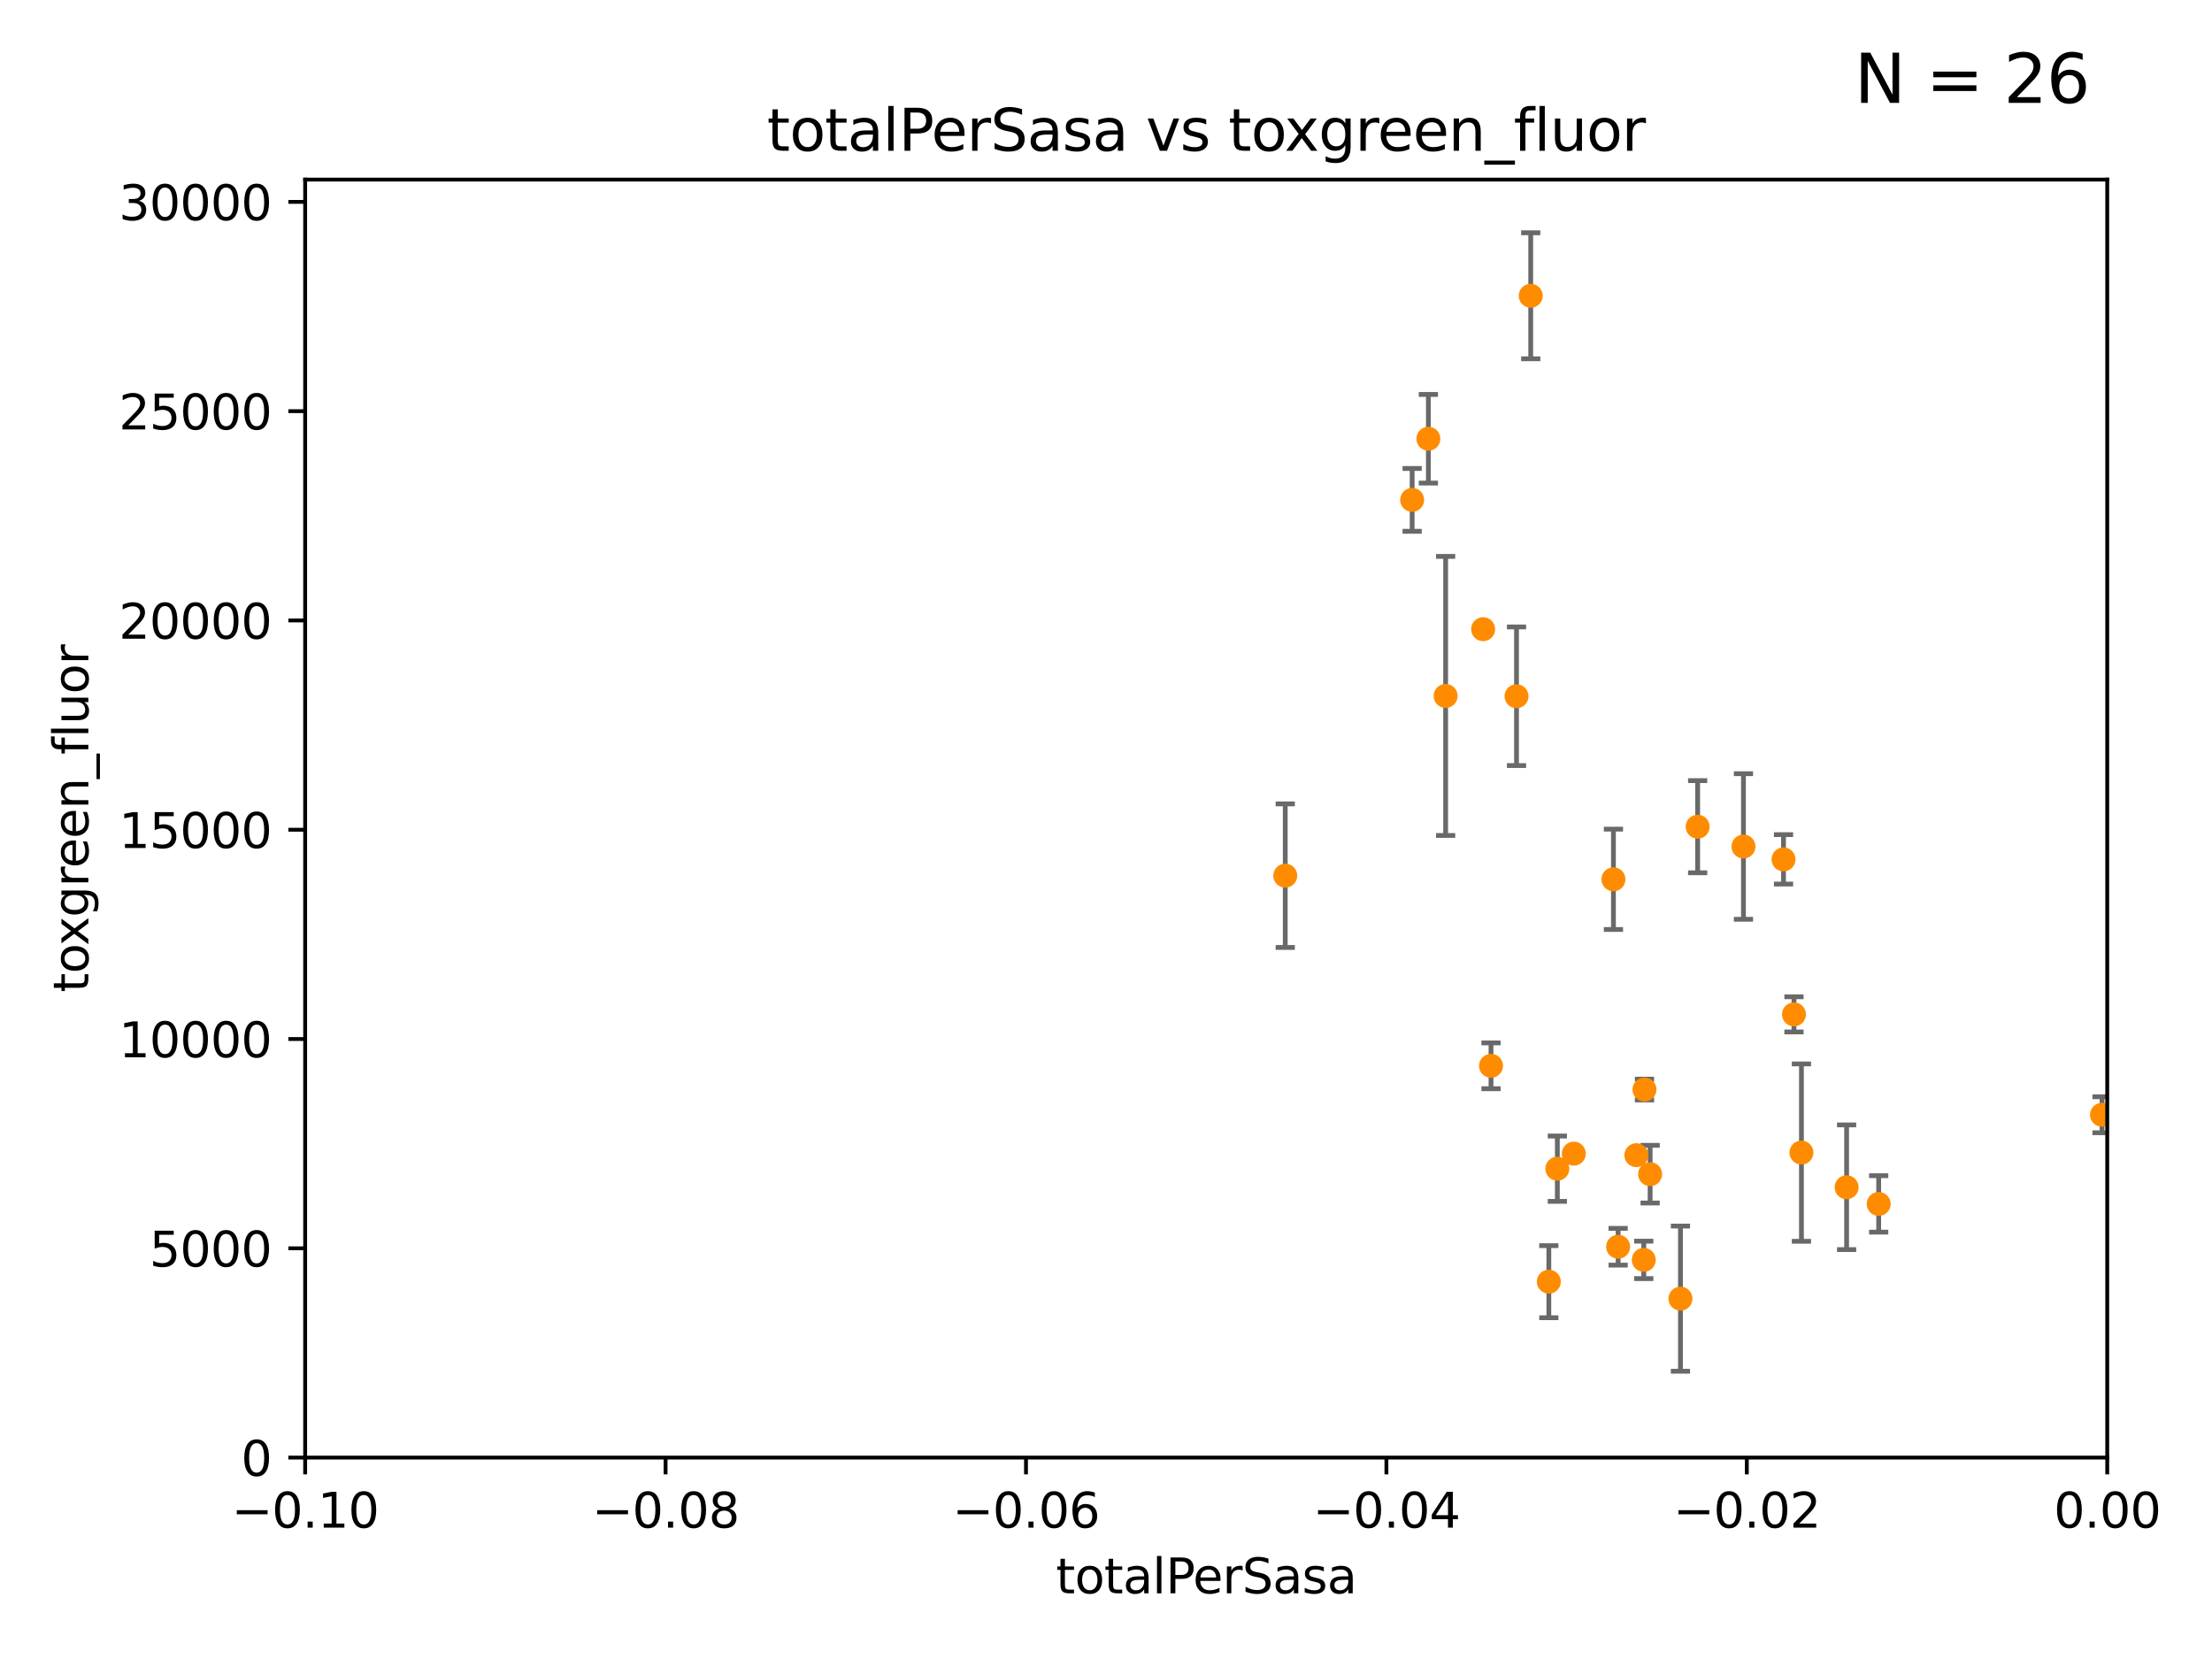 <?xml version="1.0" encoding="utf-8" standalone="no"?>
<!DOCTYPE svg PUBLIC "-//W3C//DTD SVG 1.1//EN"
  "http://www.w3.org/Graphics/SVG/1.1/DTD/svg11.dtd">
<svg xmlns:xlink="http://www.w3.org/1999/xlink" width="460.8pt" height="345.6pt" viewBox="0 0 460.8 345.6" xmlns="http://www.w3.org/2000/svg" version="1.1">
 <defs>
  <style type="text/css">*{stroke-linejoin: round; stroke-linecap: butt}</style>
 </defs>
 <g id="figure_1">
  <g id="patch_1">
   <path d="M 0 345.6 
L 460.8 345.6 
L 460.8 0 
L 0 0 
z
" style="fill: #ffffff"/>
  </g>
  <g id="axes_1">
   <g id="patch_2">
    <path d="M 63.571 303.64 
L 438.975 303.64 
L 438.975 37.411 
L 63.571 37.411 
z
" style="fill: #ffffff"/>
   </g>
   <g id="PathCollection_1">
    <defs>
     <path id="m576cfb20b1" d="M 0 1.118 
C 0.297 1.118 0.581 1 0.791 0.791 
C 1 0.581 1.118 0.297 1.118 0 
C 1.118 -0.297 1 -0.581 0.791 -0.791 
C 0.581 -1 0.297 -1.118 0 -1.118 
C -0.297 -1.118 -0.581 -1 -0.791 -0.791 
C -1 -0.581 -1.118 -0.297 -1.118 0 
C -1.118 0.297 -1 0.581 -0.791 0.791 
C -0.581 1 -0.297 1.118 0 1.118 
z
" style="stroke: #ff8c00"/>
    </defs>
    <g clip-path="url(#pd4c195b185)">
     <use xlink:href="#m576cfb20b1" x="267.742" y="182.415" style="fill: #ff8c00; stroke: #ff8c00"/>
     <use xlink:href="#m576cfb20b1" x="301.152" y="144.977" style="fill: #ff8c00; stroke: #ff8c00"/>
     <use xlink:href="#m576cfb20b1" x="297.555" y="91.401" style="fill: #ff8c00; stroke: #ff8c00"/>
     <use xlink:href="#m576cfb20b1" x="308.962" y="131.072" style="fill: #ff8c00; stroke: #ff8c00"/>
     <use xlink:href="#m576cfb20b1" x="294.177" y="104.133" style="fill: #ff8c00; stroke: #ff8c00"/>
     <use xlink:href="#m576cfb20b1" x="337.086" y="259.716" style="fill: #ff8c00; stroke: #ff8c00"/>
     <use xlink:href="#m576cfb20b1" x="318.879" y="61.614" style="fill: #ff8c00; stroke: #ff8c00"/>
     <use xlink:href="#m576cfb20b1" x="322.649" y="266.999" style="fill: #ff8c00; stroke: #ff8c00"/>
     <use xlink:href="#m576cfb20b1" x="343.752" y="244.6" style="fill: #ff8c00; stroke: #ff8c00"/>
     <use xlink:href="#m576cfb20b1" x="327.854" y="240.325" style="fill: #ff8c00; stroke: #ff8c00"/>
     <use xlink:href="#m576cfb20b1" x="315.918" y="145.041" style="fill: #ff8c00; stroke: #ff8c00"/>
     <use xlink:href="#m576cfb20b1" x="353.654" y="172.218" style="fill: #ff8c00; stroke: #ff8c00"/>
     <use xlink:href="#m576cfb20b1" x="342.427" y="262.456" style="fill: #ff8c00; stroke: #ff8c00"/>
     <use xlink:href="#m576cfb20b1" x="350.069" y="270.532" style="fill: #ff8c00; stroke: #ff8c00"/>
     <use xlink:href="#m576cfb20b1" x="310.604" y="222.03" style="fill: #ff8c00; stroke: #ff8c00"/>
     <use xlink:href="#m576cfb20b1" x="340.881" y="240.644" style="fill: #ff8c00; stroke: #ff8c00"/>
     <use xlink:href="#m576cfb20b1" x="324.424" y="243.461" style="fill: #ff8c00; stroke: #ff8c00"/>
     <use xlink:href="#m576cfb20b1" x="342.577" y="226.973" style="fill: #ff8c00; stroke: #ff8c00"/>
     <use xlink:href="#m576cfb20b1" x="363.195" y="176.343" style="fill: #ff8c00; stroke: #ff8c00"/>
     <use xlink:href="#m576cfb20b1" x="336.109" y="183.177" style="fill: #ff8c00; stroke: #ff8c00"/>
     <use xlink:href="#m576cfb20b1" x="373.718" y="211.31" style="fill: #ff8c00; stroke: #ff8c00"/>
     <use xlink:href="#m576cfb20b1" x="375.272" y="240.105" style="fill: #ff8c00; stroke: #ff8c00"/>
     <use xlink:href="#m576cfb20b1" x="371.539" y="179.021" style="fill: #ff8c00; stroke: #ff8c00"/>
     <use xlink:href="#m576cfb20b1" x="384.682" y="247.328" style="fill: #ff8c00; stroke: #ff8c00"/>
     <use xlink:href="#m576cfb20b1" x="391.363" y="250.798" style="fill: #ff8c00; stroke: #ff8c00"/>
     <use xlink:href="#m576cfb20b1" x="437.887" y="232.223" style="fill: #ff8c00; stroke: #ff8c00"/>
    </g>
   </g>
   <g id="matplotlib.axis_1">
    <g id="xtick_1">
     <g id="line2d_1">
      <defs>
       <path id="m481fce0ba9" d="M 0 0 
L 0 3.5 
" style="stroke: #000000; stroke-width: 0.8"/>
      </defs>
      <g>
       <use xlink:href="#m481fce0ba9" x="63.571" y="303.64" style="stroke: #000000; stroke-width: 0.8"/>
      </g>
     </g>
     <g id="text_1">
      <!-- −0.10 -->
      <g transform="translate(48.249 318.238)scale(0.1 -0.1)">
       <defs>
        <path id="DejaVuSans-2212" d="M 678 2272 
L 4684 2272 
L 4684 1741 
L 678 1741 
L 678 2272 
z
" transform="scale(0.016)"/>
        <path id="DejaVuSans-30" d="M 2034 4250 
Q 1547 4250 1301 3770 
Q 1056 3291 1056 2328 
Q 1056 1369 1301 889 
Q 1547 409 2034 409 
Q 2525 409 2770 889 
Q 3016 1369 3016 2328 
Q 3016 3291 2770 3770 
Q 2525 4250 2034 4250 
z
M 2034 4750 
Q 2819 4750 3233 4129 
Q 3647 3509 3647 2328 
Q 3647 1150 3233 529 
Q 2819 -91 2034 -91 
Q 1250 -91 836 529 
Q 422 1150 422 2328 
Q 422 3509 836 4129 
Q 1250 4750 2034 4750 
z
" transform="scale(0.016)"/>
        <path id="DejaVuSans-2e" d="M 684 794 
L 1344 794 
L 1344 0 
L 684 0 
L 684 794 
z
" transform="scale(0.016)"/>
        <path id="DejaVuSans-31" d="M 794 531 
L 1825 531 
L 1825 4091 
L 703 3866 
L 703 4441 
L 1819 4666 
L 2450 4666 
L 2450 531 
L 3481 531 
L 3481 0 
L 794 0 
L 794 531 
z
" transform="scale(0.016)"/>
       </defs>
       <use xlink:href="#DejaVuSans-2212"/>
       <use xlink:href="#DejaVuSans-30" x="83.789"/>
       <use xlink:href="#DejaVuSans-2e" x="147.412"/>
       <use xlink:href="#DejaVuSans-31" x="179.199"/>
       <use xlink:href="#DejaVuSans-30" x="242.822"/>
      </g>
     </g>
    </g>
    <g id="xtick_2">
     <g id="line2d_2">
      <g>
       <use xlink:href="#m481fce0ba9" x="138.652" y="303.64" style="stroke: #000000; stroke-width: 0.8"/>
      </g>
     </g>
     <g id="text_2">
      <!-- −0.08 -->
      <g transform="translate(123.329 318.238)scale(0.1 -0.1)">
       <defs>
        <path id="DejaVuSans-38" d="M 2034 2216 
Q 1584 2216 1326 1975 
Q 1069 1734 1069 1313 
Q 1069 891 1326 650 
Q 1584 409 2034 409 
Q 2484 409 2743 651 
Q 3003 894 3003 1313 
Q 3003 1734 2745 1975 
Q 2488 2216 2034 2216 
z
M 1403 2484 
Q 997 2584 770 2862 
Q 544 3141 544 3541 
Q 544 4100 942 4425 
Q 1341 4750 2034 4750 
Q 2731 4750 3128 4425 
Q 3525 4100 3525 3541 
Q 3525 3141 3298 2862 
Q 3072 2584 2669 2484 
Q 3125 2378 3379 2068 
Q 3634 1759 3634 1313 
Q 3634 634 3220 271 
Q 2806 -91 2034 -91 
Q 1263 -91 848 271 
Q 434 634 434 1313 
Q 434 1759 690 2068 
Q 947 2378 1403 2484 
z
M 1172 3481 
Q 1172 3119 1398 2916 
Q 1625 2713 2034 2713 
Q 2441 2713 2670 2916 
Q 2900 3119 2900 3481 
Q 2900 3844 2670 4047 
Q 2441 4250 2034 4250 
Q 1625 4250 1398 4047 
Q 1172 3844 1172 3481 
z
" transform="scale(0.016)"/>
       </defs>
       <use xlink:href="#DejaVuSans-2212"/>
       <use xlink:href="#DejaVuSans-30" x="83.789"/>
       <use xlink:href="#DejaVuSans-2e" x="147.412"/>
       <use xlink:href="#DejaVuSans-30" x="179.199"/>
       <use xlink:href="#DejaVuSans-38" x="242.822"/>
      </g>
     </g>
    </g>
    <g id="xtick_3">
     <g id="line2d_3">
      <g>
       <use xlink:href="#m481fce0ba9" x="213.733" y="303.64" style="stroke: #000000; stroke-width: 0.8"/>
      </g>
     </g>
     <g id="text_3">
      <!-- −0.06 -->
      <g transform="translate(198.41 318.238)scale(0.1 -0.1)">
       <defs>
        <path id="DejaVuSans-36" d="M 2113 2584 
Q 1688 2584 1439 2293 
Q 1191 2003 1191 1497 
Q 1191 994 1439 701 
Q 1688 409 2113 409 
Q 2538 409 2786 701 
Q 3034 994 3034 1497 
Q 3034 2003 2786 2293 
Q 2538 2584 2113 2584 
z
M 3366 4563 
L 3366 3988 
Q 3128 4100 2886 4159 
Q 2644 4219 2406 4219 
Q 1781 4219 1451 3797 
Q 1122 3375 1075 2522 
Q 1259 2794 1537 2939 
Q 1816 3084 2150 3084 
Q 2853 3084 3261 2657 
Q 3669 2231 3669 1497 
Q 3669 778 3244 343 
Q 2819 -91 2113 -91 
Q 1303 -91 875 529 
Q 447 1150 447 2328 
Q 447 3434 972 4092 
Q 1497 4750 2381 4750 
Q 2619 4750 2861 4703 
Q 3103 4656 3366 4563 
z
" transform="scale(0.016)"/>
       </defs>
       <use xlink:href="#DejaVuSans-2212"/>
       <use xlink:href="#DejaVuSans-30" x="83.789"/>
       <use xlink:href="#DejaVuSans-2e" x="147.412"/>
       <use xlink:href="#DejaVuSans-30" x="179.199"/>
       <use xlink:href="#DejaVuSans-36" x="242.822"/>
      </g>
     </g>
    </g>
    <g id="xtick_4">
     <g id="line2d_4">
      <g>
       <use xlink:href="#m481fce0ba9" x="288.813" y="303.64" style="stroke: #000000; stroke-width: 0.8"/>
      </g>
     </g>
     <g id="text_4">
      <!-- −0.04 -->
      <g transform="translate(273.491 318.238)scale(0.1 -0.1)">
       <defs>
        <path id="DejaVuSans-34" d="M 2419 4116 
L 825 1625 
L 2419 1625 
L 2419 4116 
z
M 2253 4666 
L 3047 4666 
L 3047 1625 
L 3713 1625 
L 3713 1100 
L 3047 1100 
L 3047 0 
L 2419 0 
L 2419 1100 
L 313 1100 
L 313 1709 
L 2253 4666 
z
" transform="scale(0.016)"/>
       </defs>
       <use xlink:href="#DejaVuSans-2212"/>
       <use xlink:href="#DejaVuSans-30" x="83.789"/>
       <use xlink:href="#DejaVuSans-2e" x="147.412"/>
       <use xlink:href="#DejaVuSans-30" x="179.199"/>
       <use xlink:href="#DejaVuSans-34" x="242.822"/>
      </g>
     </g>
    </g>
    <g id="xtick_5">
     <g id="line2d_5">
      <g>
       <use xlink:href="#m481fce0ba9" x="363.894" y="303.64" style="stroke: #000000; stroke-width: 0.8"/>
      </g>
     </g>
     <g id="text_5">
      <!-- −0.02 -->
      <g transform="translate(348.572 318.238)scale(0.1 -0.1)">
       <defs>
        <path id="DejaVuSans-32" d="M 1228 531 
L 3431 531 
L 3431 0 
L 469 0 
L 469 531 
Q 828 903 1448 1529 
Q 2069 2156 2228 2338 
Q 2531 2678 2651 2914 
Q 2772 3150 2772 3378 
Q 2772 3750 2511 3984 
Q 2250 4219 1831 4219 
Q 1534 4219 1204 4116 
Q 875 4013 500 3803 
L 500 4441 
Q 881 4594 1212 4672 
Q 1544 4750 1819 4750 
Q 2544 4750 2975 4387 
Q 3406 4025 3406 3419 
Q 3406 3131 3298 2873 
Q 3191 2616 2906 2266 
Q 2828 2175 2409 1742 
Q 1991 1309 1228 531 
z
" transform="scale(0.016)"/>
       </defs>
       <use xlink:href="#DejaVuSans-2212"/>
       <use xlink:href="#DejaVuSans-30" x="83.789"/>
       <use xlink:href="#DejaVuSans-2e" x="147.412"/>
       <use xlink:href="#DejaVuSans-30" x="179.199"/>
       <use xlink:href="#DejaVuSans-32" x="242.822"/>
      </g>
     </g>
    </g>
    <g id="xtick_6">
     <g id="line2d_6">
      <g>
       <use xlink:href="#m481fce0ba9" x="438.975" y="303.64" style="stroke: #000000; stroke-width: 0.8"/>
      </g>
     </g>
     <g id="text_6">
      <!-- 0.00 -->
      <g transform="translate(427.842 318.238)scale(0.1 -0.1)">
       <use xlink:href="#DejaVuSans-30"/>
       <use xlink:href="#DejaVuSans-2e" x="63.623"/>
       <use xlink:href="#DejaVuSans-30" x="95.41"/>
       <use xlink:href="#DejaVuSans-30" x="159.033"/>
      </g>
     </g>
    </g>
    <g id="text_7">
     <!-- totalPerSasa -->
     <g transform="translate(219.968 331.917)scale(0.1 -0.1)">
      <defs>
       <path id="DejaVuSans-74" d="M 1172 4494 
L 1172 3500 
L 2356 3500 
L 2356 3053 
L 1172 3053 
L 1172 1153 
Q 1172 725 1289 603 
Q 1406 481 1766 481 
L 2356 481 
L 2356 0 
L 1766 0 
Q 1100 0 847 248 
Q 594 497 594 1153 
L 594 3053 
L 172 3053 
L 172 3500 
L 594 3500 
L 594 4494 
L 1172 4494 
z
" transform="scale(0.016)"/>
       <path id="DejaVuSans-6f" d="M 1959 3097 
Q 1497 3097 1228 2736 
Q 959 2375 959 1747 
Q 959 1119 1226 758 
Q 1494 397 1959 397 
Q 2419 397 2687 759 
Q 2956 1122 2956 1747 
Q 2956 2369 2687 2733 
Q 2419 3097 1959 3097 
z
M 1959 3584 
Q 2709 3584 3137 3096 
Q 3566 2609 3566 1747 
Q 3566 888 3137 398 
Q 2709 -91 1959 -91 
Q 1206 -91 779 398 
Q 353 888 353 1747 
Q 353 2609 779 3096 
Q 1206 3584 1959 3584 
z
" transform="scale(0.016)"/>
       <path id="DejaVuSans-61" d="M 2194 1759 
Q 1497 1759 1228 1600 
Q 959 1441 959 1056 
Q 959 750 1161 570 
Q 1363 391 1709 391 
Q 2188 391 2477 730 
Q 2766 1069 2766 1631 
L 2766 1759 
L 2194 1759 
z
M 3341 1997 
L 3341 0 
L 2766 0 
L 2766 531 
Q 2569 213 2275 61 
Q 1981 -91 1556 -91 
Q 1019 -91 701 211 
Q 384 513 384 1019 
Q 384 1609 779 1909 
Q 1175 2209 1959 2209 
L 2766 2209 
L 2766 2266 
Q 2766 2663 2505 2880 
Q 2244 3097 1772 3097 
Q 1472 3097 1187 3025 
Q 903 2953 641 2809 
L 641 3341 
Q 956 3463 1253 3523 
Q 1550 3584 1831 3584 
Q 2591 3584 2966 3190 
Q 3341 2797 3341 1997 
z
" transform="scale(0.016)"/>
       <path id="DejaVuSans-6c" d="M 603 4863 
L 1178 4863 
L 1178 0 
L 603 0 
L 603 4863 
z
" transform="scale(0.016)"/>
       <path id="DejaVuSans-50" d="M 1259 4147 
L 1259 2394 
L 2053 2394 
Q 2494 2394 2734 2622 
Q 2975 2850 2975 3272 
Q 2975 3691 2734 3919 
Q 2494 4147 2053 4147 
L 1259 4147 
z
M 628 4666 
L 2053 4666 
Q 2838 4666 3239 4311 
Q 3641 3956 3641 3272 
Q 3641 2581 3239 2228 
Q 2838 1875 2053 1875 
L 1259 1875 
L 1259 0 
L 628 0 
L 628 4666 
z
" transform="scale(0.016)"/>
       <path id="DejaVuSans-65" d="M 3597 1894 
L 3597 1613 
L 953 1613 
Q 991 1019 1311 708 
Q 1631 397 2203 397 
Q 2534 397 2845 478 
Q 3156 559 3463 722 
L 3463 178 
Q 3153 47 2828 -22 
Q 2503 -91 2169 -91 
Q 1331 -91 842 396 
Q 353 884 353 1716 
Q 353 2575 817 3079 
Q 1281 3584 2069 3584 
Q 2775 3584 3186 3129 
Q 3597 2675 3597 1894 
z
M 3022 2063 
Q 3016 2534 2758 2815 
Q 2500 3097 2075 3097 
Q 1594 3097 1305 2825 
Q 1016 2553 972 2059 
L 3022 2063 
z
" transform="scale(0.016)"/>
       <path id="DejaVuSans-72" d="M 2631 2963 
Q 2534 3019 2420 3045 
Q 2306 3072 2169 3072 
Q 1681 3072 1420 2755 
Q 1159 2438 1159 1844 
L 1159 0 
L 581 0 
L 581 3500 
L 1159 3500 
L 1159 2956 
Q 1341 3275 1631 3429 
Q 1922 3584 2338 3584 
Q 2397 3584 2469 3576 
Q 2541 3569 2628 3553 
L 2631 2963 
z
" transform="scale(0.016)"/>
       <path id="DejaVuSans-53" d="M 3425 4513 
L 3425 3897 
Q 3066 4069 2747 4153 
Q 2428 4238 2131 4238 
Q 1616 4238 1336 4038 
Q 1056 3838 1056 3469 
Q 1056 3159 1242 3001 
Q 1428 2844 1947 2747 
L 2328 2669 
Q 3034 2534 3370 2195 
Q 3706 1856 3706 1288 
Q 3706 609 3251 259 
Q 2797 -91 1919 -91 
Q 1588 -91 1214 -16 
Q 841 59 441 206 
L 441 856 
Q 825 641 1194 531 
Q 1563 422 1919 422 
Q 2459 422 2753 634 
Q 3047 847 3047 1241 
Q 3047 1584 2836 1778 
Q 2625 1972 2144 2069 
L 1759 2144 
Q 1053 2284 737 2584 
Q 422 2884 422 3419 
Q 422 4038 858 4394 
Q 1294 4750 2059 4750 
Q 2388 4750 2728 4690 
Q 3069 4631 3425 4513 
z
" transform="scale(0.016)"/>
       <path id="DejaVuSans-73" d="M 2834 3397 
L 2834 2853 
Q 2591 2978 2328 3040 
Q 2066 3103 1784 3103 
Q 1356 3103 1142 2972 
Q 928 2841 928 2578 
Q 928 2378 1081 2264 
Q 1234 2150 1697 2047 
L 1894 2003 
Q 2506 1872 2764 1633 
Q 3022 1394 3022 966 
Q 3022 478 2636 193 
Q 2250 -91 1575 -91 
Q 1294 -91 989 -36 
Q 684 19 347 128 
L 347 722 
Q 666 556 975 473 
Q 1284 391 1588 391 
Q 1994 391 2212 530 
Q 2431 669 2431 922 
Q 2431 1156 2273 1281 
Q 2116 1406 1581 1522 
L 1381 1569 
Q 847 1681 609 1914 
Q 372 2147 372 2553 
Q 372 3047 722 3315 
Q 1072 3584 1716 3584 
Q 2034 3584 2315 3537 
Q 2597 3491 2834 3397 
z
" transform="scale(0.016)"/>
      </defs>
      <use xlink:href="#DejaVuSans-74"/>
      <use xlink:href="#DejaVuSans-6f" x="39.209"/>
      <use xlink:href="#DejaVuSans-74" x="100.391"/>
      <use xlink:href="#DejaVuSans-61" x="139.6"/>
      <use xlink:href="#DejaVuSans-6c" x="200.879"/>
      <use xlink:href="#DejaVuSans-50" x="228.662"/>
      <use xlink:href="#DejaVuSans-65" x="285.34"/>
      <use xlink:href="#DejaVuSans-72" x="346.863"/>
      <use xlink:href="#DejaVuSans-53" x="387.977"/>
      <use xlink:href="#DejaVuSans-61" x="451.453"/>
      <use xlink:href="#DejaVuSans-73" x="512.732"/>
      <use xlink:href="#DejaVuSans-61" x="564.832"/>
     </g>
    </g>
   </g>
   <g id="matplotlib.axis_2">
    <g id="ytick_1">
     <g id="line2d_7">
      <defs>
       <path id="m8172519279" d="M 0 0 
L -3.5 0 
" style="stroke: #000000; stroke-width: 0.8"/>
      </defs>
      <g>
       <use xlink:href="#m8172519279" x="63.571" y="303.64" style="stroke: #000000; stroke-width: 0.8"/>
      </g>
     </g>
     <g id="text_8">
      <!-- 0 -->
      <g transform="translate(50.209 307.439)scale(0.1 -0.1)">
       <use xlink:href="#DejaVuSans-30"/>
      </g>
     </g>
    </g>
    <g id="ytick_2">
     <g id="line2d_8">
      <g>
       <use xlink:href="#m8172519279" x="63.571" y="260.043" style="stroke: #000000; stroke-width: 0.8"/>
      </g>
     </g>
     <g id="text_9">
      <!-- 5000 -->
      <g transform="translate(31.121 263.843)scale(0.1 -0.1)">
       <defs>
        <path id="DejaVuSans-35" d="M 691 4666 
L 3169 4666 
L 3169 4134 
L 1269 4134 
L 1269 2991 
Q 1406 3038 1543 3061 
Q 1681 3084 1819 3084 
Q 2600 3084 3056 2656 
Q 3513 2228 3513 1497 
Q 3513 744 3044 326 
Q 2575 -91 1722 -91 
Q 1428 -91 1123 -41 
Q 819 9 494 109 
L 494 744 
Q 775 591 1075 516 
Q 1375 441 1709 441 
Q 2250 441 2565 725 
Q 2881 1009 2881 1497 
Q 2881 1984 2565 2268 
Q 2250 2553 1709 2553 
Q 1456 2553 1204 2497 
Q 953 2441 691 2322 
L 691 4666 
z
" transform="scale(0.016)"/>
       </defs>
       <use xlink:href="#DejaVuSans-35"/>
       <use xlink:href="#DejaVuSans-30" x="63.623"/>
       <use xlink:href="#DejaVuSans-30" x="127.246"/>
       <use xlink:href="#DejaVuSans-30" x="190.869"/>
      </g>
     </g>
    </g>
    <g id="ytick_3">
     <g id="line2d_9">
      <g>
       <use xlink:href="#m8172519279" x="63.571" y="216.447" style="stroke: #000000; stroke-width: 0.8"/>
      </g>
     </g>
     <g id="text_10">
      <!-- 10000 -->
      <g transform="translate(24.759 220.246)scale(0.1 -0.1)">
       <use xlink:href="#DejaVuSans-31"/>
       <use xlink:href="#DejaVuSans-30" x="63.623"/>
       <use xlink:href="#DejaVuSans-30" x="127.246"/>
       <use xlink:href="#DejaVuSans-30" x="190.869"/>
       <use xlink:href="#DejaVuSans-30" x="254.492"/>
      </g>
     </g>
    </g>
    <g id="ytick_4">
     <g id="line2d_10">
      <g>
       <use xlink:href="#m8172519279" x="63.571" y="172.85" style="stroke: #000000; stroke-width: 0.8"/>
      </g>
     </g>
     <g id="text_11">
      <!-- 15000 -->
      <g transform="translate(24.759 176.649)scale(0.1 -0.1)">
       <use xlink:href="#DejaVuSans-31"/>
       <use xlink:href="#DejaVuSans-35" x="63.623"/>
       <use xlink:href="#DejaVuSans-30" x="127.246"/>
       <use xlink:href="#DejaVuSans-30" x="190.869"/>
       <use xlink:href="#DejaVuSans-30" x="254.492"/>
      </g>
     </g>
    </g>
    <g id="ytick_5">
     <g id="line2d_11">
      <g>
       <use xlink:href="#m8172519279" x="63.571" y="129.254" style="stroke: #000000; stroke-width: 0.8"/>
      </g>
     </g>
     <g id="text_12">
      <!-- 20000 -->
      <g transform="translate(24.759 133.053)scale(0.1 -0.1)">
       <use xlink:href="#DejaVuSans-32"/>
       <use xlink:href="#DejaVuSans-30" x="63.623"/>
       <use xlink:href="#DejaVuSans-30" x="127.246"/>
       <use xlink:href="#DejaVuSans-30" x="190.869"/>
       <use xlink:href="#DejaVuSans-30" x="254.492"/>
      </g>
     </g>
    </g>
    <g id="ytick_6">
     <g id="line2d_12">
      <g>
       <use xlink:href="#m8172519279" x="63.571" y="85.657" style="stroke: #000000; stroke-width: 0.8"/>
      </g>
     </g>
     <g id="text_13">
      <!-- 25000 -->
      <g transform="translate(24.759 89.456)scale(0.1 -0.1)">
       <use xlink:href="#DejaVuSans-32"/>
       <use xlink:href="#DejaVuSans-35" x="63.623"/>
       <use xlink:href="#DejaVuSans-30" x="127.246"/>
       <use xlink:href="#DejaVuSans-30" x="190.869"/>
       <use xlink:href="#DejaVuSans-30" x="254.492"/>
      </g>
     </g>
    </g>
    <g id="ytick_7">
     <g id="line2d_13">
      <g>
       <use xlink:href="#m8172519279" x="63.571" y="42.06" style="stroke: #000000; stroke-width: 0.8"/>
      </g>
     </g>
     <g id="text_14">
      <!-- 30000 -->
      <g transform="translate(24.759 45.86)scale(0.1 -0.1)">
       <defs>
        <path id="DejaVuSans-33" d="M 2597 2516 
Q 3050 2419 3304 2112 
Q 3559 1806 3559 1356 
Q 3559 666 3084 287 
Q 2609 -91 1734 -91 
Q 1441 -91 1130 -33 
Q 819 25 488 141 
L 488 750 
Q 750 597 1062 519 
Q 1375 441 1716 441 
Q 2309 441 2620 675 
Q 2931 909 2931 1356 
Q 2931 1769 2642 2001 
Q 2353 2234 1838 2234 
L 1294 2234 
L 1294 2753 
L 1863 2753 
Q 2328 2753 2575 2939 
Q 2822 3125 2822 3475 
Q 2822 3834 2567 4026 
Q 2313 4219 1838 4219 
Q 1578 4219 1281 4162 
Q 984 4106 628 3988 
L 628 4550 
Q 988 4650 1302 4700 
Q 1616 4750 1894 4750 
Q 2613 4750 3031 4423 
Q 3450 4097 3450 3541 
Q 3450 3153 3228 2886 
Q 3006 2619 2597 2516 
z
" transform="scale(0.016)"/>
       </defs>
       <use xlink:href="#DejaVuSans-33"/>
       <use xlink:href="#DejaVuSans-30" x="63.623"/>
       <use xlink:href="#DejaVuSans-30" x="127.246"/>
       <use xlink:href="#DejaVuSans-30" x="190.869"/>
       <use xlink:href="#DejaVuSans-30" x="254.492"/>
      </g>
     </g>
    </g>
    <g id="text_15">
     <!-- toxgreen_fluor -->
     <g transform="translate(18.401 206.72)rotate(-90)scale(0.1 -0.1)">
      <defs>
       <path id="DejaVuSans-78" d="M 3513 3500 
L 2247 1797 
L 3578 0 
L 2900 0 
L 1881 1375 
L 863 0 
L 184 0 
L 1544 1831 
L 300 3500 
L 978 3500 
L 1906 2253 
L 2834 3500 
L 3513 3500 
z
" transform="scale(0.016)"/>
       <path id="DejaVuSans-67" d="M 2906 1791 
Q 2906 2416 2648 2759 
Q 2391 3103 1925 3103 
Q 1463 3103 1205 2759 
Q 947 2416 947 1791 
Q 947 1169 1205 825 
Q 1463 481 1925 481 
Q 2391 481 2648 825 
Q 2906 1169 2906 1791 
z
M 3481 434 
Q 3481 -459 3084 -895 
Q 2688 -1331 1869 -1331 
Q 1566 -1331 1297 -1286 
Q 1028 -1241 775 -1147 
L 775 -588 
Q 1028 -725 1275 -790 
Q 1522 -856 1778 -856 
Q 2344 -856 2625 -561 
Q 2906 -266 2906 331 
L 2906 616 
Q 2728 306 2450 153 
Q 2172 0 1784 0 
Q 1141 0 747 490 
Q 353 981 353 1791 
Q 353 2603 747 3093 
Q 1141 3584 1784 3584 
Q 2172 3584 2450 3431 
Q 2728 3278 2906 2969 
L 2906 3500 
L 3481 3500 
L 3481 434 
z
" transform="scale(0.016)"/>
       <path id="DejaVuSans-6e" d="M 3513 2113 
L 3513 0 
L 2938 0 
L 2938 2094 
Q 2938 2591 2744 2837 
Q 2550 3084 2163 3084 
Q 1697 3084 1428 2787 
Q 1159 2491 1159 1978 
L 1159 0 
L 581 0 
L 581 3500 
L 1159 3500 
L 1159 2956 
Q 1366 3272 1645 3428 
Q 1925 3584 2291 3584 
Q 2894 3584 3203 3211 
Q 3513 2838 3513 2113 
z
" transform="scale(0.016)"/>
       <path id="DejaVuSans-5f" d="M 3263 -1063 
L 3263 -1509 
L -63 -1509 
L -63 -1063 
L 3263 -1063 
z
" transform="scale(0.016)"/>
       <path id="DejaVuSans-66" d="M 2375 4863 
L 2375 4384 
L 1825 4384 
Q 1516 4384 1395 4259 
Q 1275 4134 1275 3809 
L 1275 3500 
L 2222 3500 
L 2222 3053 
L 1275 3053 
L 1275 0 
L 697 0 
L 697 3053 
L 147 3053 
L 147 3500 
L 697 3500 
L 697 3744 
Q 697 4328 969 4595 
Q 1241 4863 1831 4863 
L 2375 4863 
z
" transform="scale(0.016)"/>
       <path id="DejaVuSans-75" d="M 544 1381 
L 544 3500 
L 1119 3500 
L 1119 1403 
Q 1119 906 1312 657 
Q 1506 409 1894 409 
Q 2359 409 2629 706 
Q 2900 1003 2900 1516 
L 2900 3500 
L 3475 3500 
L 3475 0 
L 2900 0 
L 2900 538 
Q 2691 219 2414 64 
Q 2138 -91 1772 -91 
Q 1169 -91 856 284 
Q 544 659 544 1381 
z
M 1991 3584 
L 1991 3584 
z
" transform="scale(0.016)"/>
      </defs>
      <use xlink:href="#DejaVuSans-74"/>
      <use xlink:href="#DejaVuSans-6f" x="39.209"/>
      <use xlink:href="#DejaVuSans-78" x="97.266"/>
      <use xlink:href="#DejaVuSans-67" x="156.445"/>
      <use xlink:href="#DejaVuSans-72" x="219.922"/>
      <use xlink:href="#DejaVuSans-65" x="258.785"/>
      <use xlink:href="#DejaVuSans-65" x="320.309"/>
      <use xlink:href="#DejaVuSans-6e" x="381.832"/>
      <use xlink:href="#DejaVuSans-5f" x="445.211"/>
      <use xlink:href="#DejaVuSans-66" x="495.211"/>
      <use xlink:href="#DejaVuSans-6c" x="530.416"/>
      <use xlink:href="#DejaVuSans-75" x="558.199"/>
      <use xlink:href="#DejaVuSans-6f" x="621.578"/>
      <use xlink:href="#DejaVuSans-72" x="682.76"/>
     </g>
    </g>
   </g>
   <g id="LineCollection_1">
    <path d="M 267.742 197.369 
L 267.742 167.462 
" clip-path="url(#pd4c195b185)" style="fill: none; stroke: #696969"/>
    <path d="M 301.152 174.043 
L 301.152 115.91 
" clip-path="url(#pd4c195b185)" style="fill: none; stroke: #696969"/>
    <path d="M 297.555 100.632 
L 297.555 82.171 
" clip-path="url(#pd4c195b185)" style="fill: none; stroke: #696969"/>
    <path d="M 308.962 131.667 
L 308.962 130.476 
" clip-path="url(#pd4c195b185)" style="fill: none; stroke: #696969"/>
    <path d="M 294.177 110.676 
L 294.177 97.591 
" clip-path="url(#pd4c195b185)" style="fill: none; stroke: #696969"/>
    <path d="M 337.086 263.544 
L 337.086 255.889 
" clip-path="url(#pd4c195b185)" style="fill: none; stroke: #696969"/>
    <path d="M 318.879 74.739 
L 318.879 48.489 
" clip-path="url(#pd4c195b185)" style="fill: none; stroke: #696969"/>
    <path d="M 322.649 274.51 
L 322.649 259.488 
" clip-path="url(#pd4c195b185)" style="fill: none; stroke: #696969"/>
    <path d="M 343.752 250.608 
L 343.752 238.592 
" clip-path="url(#pd4c195b185)" style="fill: none; stroke: #696969"/>
    <path d="M 327.854 241.126 
L 327.854 239.524 
" clip-path="url(#pd4c195b185)" style="fill: none; stroke: #696969"/>
    <path d="M 315.918 159.479 
L 315.918 130.604 
" clip-path="url(#pd4c195b185)" style="fill: none; stroke: #696969"/>
    <path d="M 353.654 181.817 
L 353.654 162.618 
" clip-path="url(#pd4c195b185)" style="fill: none; stroke: #696969"/>
    <path d="M 342.427 266.354 
L 342.427 258.558 
" clip-path="url(#pd4c195b185)" style="fill: none; stroke: #696969"/>
    <path d="M 350.069 285.649 
L 350.069 255.415 
" clip-path="url(#pd4c195b185)" style="fill: none; stroke: #696969"/>
    <path d="M 310.604 226.799 
L 310.604 217.261 
" clip-path="url(#pd4c195b185)" style="fill: none; stroke: #696969"/>
    <path d="M 340.881 241.246 
L 340.881 240.043 
" clip-path="url(#pd4c195b185)" style="fill: none; stroke: #696969"/>
    <path d="M 324.424 250.265 
L 324.424 236.656 
" clip-path="url(#pd4c195b185)" style="fill: none; stroke: #696969"/>
    <path d="M 342.577 229.144 
L 342.577 224.802 
" clip-path="url(#pd4c195b185)" style="fill: none; stroke: #696969"/>
    <path d="M 363.195 191.506 
L 363.195 161.179 
" clip-path="url(#pd4c195b185)" style="fill: none; stroke: #696969"/>
    <path d="M 336.109 193.626 
L 336.109 172.728 
" clip-path="url(#pd4c195b185)" style="fill: none; stroke: #696969"/>
    <path d="M 373.718 214.975 
L 373.718 207.645 
" clip-path="url(#pd4c195b185)" style="fill: none; stroke: #696969"/>
    <path d="M 375.272 258.579 
L 375.272 221.631 
" clip-path="url(#pd4c195b185)" style="fill: none; stroke: #696969"/>
    <path d="M 371.539 184.169 
L 371.539 173.873 
" clip-path="url(#pd4c195b185)" style="fill: none; stroke: #696969"/>
    <path d="M 384.682 260.318 
L 384.682 234.339 
" clip-path="url(#pd4c195b185)" style="fill: none; stroke: #696969"/>
    <path d="M 391.363 256.676 
L 391.363 244.919 
" clip-path="url(#pd4c195b185)" style="fill: none; stroke: #696969"/>
    <path d="M 437.887 235.969 
L 437.887 228.477 
" clip-path="url(#pd4c195b185)" style="fill: none; stroke: #696969"/>
   </g>
   <g id="line2d_14">
    <defs>
     <path id="m1866dd9be5" d="M 2 0 
L -2 -0 
" style="stroke: #696969"/>
    </defs>
    <g clip-path="url(#pd4c195b185)">
     <use xlink:href="#m1866dd9be5" x="267.742" y="197.369" style="fill: #696969; stroke: #696969"/>
     <use xlink:href="#m1866dd9be5" x="301.152" y="174.043" style="fill: #696969; stroke: #696969"/>
     <use xlink:href="#m1866dd9be5" x="297.555" y="100.632" style="fill: #696969; stroke: #696969"/>
     <use xlink:href="#m1866dd9be5" x="308.962" y="131.667" style="fill: #696969; stroke: #696969"/>
     <use xlink:href="#m1866dd9be5" x="294.177" y="110.676" style="fill: #696969; stroke: #696969"/>
     <use xlink:href="#m1866dd9be5" x="337.086" y="263.544" style="fill: #696969; stroke: #696969"/>
     <use xlink:href="#m1866dd9be5" x="318.879" y="74.739" style="fill: #696969; stroke: #696969"/>
     <use xlink:href="#m1866dd9be5" x="322.649" y="274.51" style="fill: #696969; stroke: #696969"/>
     <use xlink:href="#m1866dd9be5" x="343.752" y="250.608" style="fill: #696969; stroke: #696969"/>
     <use xlink:href="#m1866dd9be5" x="327.854" y="241.126" style="fill: #696969; stroke: #696969"/>
     <use xlink:href="#m1866dd9be5" x="315.918" y="159.479" style="fill: #696969; stroke: #696969"/>
     <use xlink:href="#m1866dd9be5" x="353.654" y="181.817" style="fill: #696969; stroke: #696969"/>
     <use xlink:href="#m1866dd9be5" x="342.427" y="266.354" style="fill: #696969; stroke: #696969"/>
     <use xlink:href="#m1866dd9be5" x="350.069" y="285.649" style="fill: #696969; stroke: #696969"/>
     <use xlink:href="#m1866dd9be5" x="310.604" y="226.799" style="fill: #696969; stroke: #696969"/>
     <use xlink:href="#m1866dd9be5" x="340.881" y="241.246" style="fill: #696969; stroke: #696969"/>
     <use xlink:href="#m1866dd9be5" x="324.424" y="250.265" style="fill: #696969; stroke: #696969"/>
     <use xlink:href="#m1866dd9be5" x="342.577" y="229.144" style="fill: #696969; stroke: #696969"/>
     <use xlink:href="#m1866dd9be5" x="363.195" y="191.506" style="fill: #696969; stroke: #696969"/>
     <use xlink:href="#m1866dd9be5" x="336.109" y="193.626" style="fill: #696969; stroke: #696969"/>
     <use xlink:href="#m1866dd9be5" x="373.718" y="214.975" style="fill: #696969; stroke: #696969"/>
     <use xlink:href="#m1866dd9be5" x="375.272" y="258.579" style="fill: #696969; stroke: #696969"/>
     <use xlink:href="#m1866dd9be5" x="371.539" y="184.169" style="fill: #696969; stroke: #696969"/>
     <use xlink:href="#m1866dd9be5" x="384.682" y="260.318" style="fill: #696969; stroke: #696969"/>
     <use xlink:href="#m1866dd9be5" x="391.363" y="256.676" style="fill: #696969; stroke: #696969"/>
     <use xlink:href="#m1866dd9be5" x="437.887" y="235.969" style="fill: #696969; stroke: #696969"/>
    </g>
   </g>
   <g id="line2d_15">
    <g clip-path="url(#pd4c195b185)">
     <use xlink:href="#m1866dd9be5" x="267.742" y="167.462" style="fill: #696969; stroke: #696969"/>
     <use xlink:href="#m1866dd9be5" x="301.152" y="115.91" style="fill: #696969; stroke: #696969"/>
     <use xlink:href="#m1866dd9be5" x="297.555" y="82.171" style="fill: #696969; stroke: #696969"/>
     <use xlink:href="#m1866dd9be5" x="308.962" y="130.476" style="fill: #696969; stroke: #696969"/>
     <use xlink:href="#m1866dd9be5" x="294.177" y="97.591" style="fill: #696969; stroke: #696969"/>
     <use xlink:href="#m1866dd9be5" x="337.086" y="255.889" style="fill: #696969; stroke: #696969"/>
     <use xlink:href="#m1866dd9be5" x="318.879" y="48.489" style="fill: #696969; stroke: #696969"/>
     <use xlink:href="#m1866dd9be5" x="322.649" y="259.488" style="fill: #696969; stroke: #696969"/>
     <use xlink:href="#m1866dd9be5" x="343.752" y="238.592" style="fill: #696969; stroke: #696969"/>
     <use xlink:href="#m1866dd9be5" x="327.854" y="239.524" style="fill: #696969; stroke: #696969"/>
     <use xlink:href="#m1866dd9be5" x="315.918" y="130.604" style="fill: #696969; stroke: #696969"/>
     <use xlink:href="#m1866dd9be5" x="353.654" y="162.618" style="fill: #696969; stroke: #696969"/>
     <use xlink:href="#m1866dd9be5" x="342.427" y="258.558" style="fill: #696969; stroke: #696969"/>
     <use xlink:href="#m1866dd9be5" x="350.069" y="255.415" style="fill: #696969; stroke: #696969"/>
     <use xlink:href="#m1866dd9be5" x="310.604" y="217.261" style="fill: #696969; stroke: #696969"/>
     <use xlink:href="#m1866dd9be5" x="340.881" y="240.043" style="fill: #696969; stroke: #696969"/>
     <use xlink:href="#m1866dd9be5" x="324.424" y="236.656" style="fill: #696969; stroke: #696969"/>
     <use xlink:href="#m1866dd9be5" x="342.577" y="224.802" style="fill: #696969; stroke: #696969"/>
     <use xlink:href="#m1866dd9be5" x="363.195" y="161.179" style="fill: #696969; stroke: #696969"/>
     <use xlink:href="#m1866dd9be5" x="336.109" y="172.728" style="fill: #696969; stroke: #696969"/>
     <use xlink:href="#m1866dd9be5" x="373.718" y="207.645" style="fill: #696969; stroke: #696969"/>
     <use xlink:href="#m1866dd9be5" x="375.272" y="221.631" style="fill: #696969; stroke: #696969"/>
     <use xlink:href="#m1866dd9be5" x="371.539" y="173.873" style="fill: #696969; stroke: #696969"/>
     <use xlink:href="#m1866dd9be5" x="384.682" y="234.339" style="fill: #696969; stroke: #696969"/>
     <use xlink:href="#m1866dd9be5" x="391.363" y="244.919" style="fill: #696969; stroke: #696969"/>
     <use xlink:href="#m1866dd9be5" x="437.887" y="228.477" style="fill: #696969; stroke: #696969"/>
    </g>
   </g>
   <g id="line2d_16">
    <defs>
     <path id="mb911737480" d="M 0 2 
C 0.53 2 1.039 1.789 1.414 1.414 
C 1.789 1.039 2 0.53 2 0 
C 2 -0.53 1.789 -1.039 1.414 -1.414 
C 1.039 -1.789 0.53 -2 0 -2 
C -0.53 -2 -1.039 -1.789 -1.414 -1.414 
C -1.789 -1.039 -2 -0.53 -2 0 
C -2 0.53 -1.789 1.039 -1.414 1.414 
C -1.039 1.789 -0.53 2 0 2 
z
" style="stroke: #ff8c00"/>
    </defs>
    <g clip-path="url(#pd4c195b185)">
     <use xlink:href="#mb911737480" x="267.742" y="182.415" style="fill: #ff8c00; stroke: #ff8c00"/>
     <use xlink:href="#mb911737480" x="301.152" y="144.977" style="fill: #ff8c00; stroke: #ff8c00"/>
     <use xlink:href="#mb911737480" x="297.555" y="91.401" style="fill: #ff8c00; stroke: #ff8c00"/>
     <use xlink:href="#mb911737480" x="308.962" y="131.072" style="fill: #ff8c00; stroke: #ff8c00"/>
     <use xlink:href="#mb911737480" x="294.177" y="104.133" style="fill: #ff8c00; stroke: #ff8c00"/>
     <use xlink:href="#mb911737480" x="337.086" y="259.716" style="fill: #ff8c00; stroke: #ff8c00"/>
     <use xlink:href="#mb911737480" x="318.879" y="61.614" style="fill: #ff8c00; stroke: #ff8c00"/>
     <use xlink:href="#mb911737480" x="322.649" y="266.999" style="fill: #ff8c00; stroke: #ff8c00"/>
     <use xlink:href="#mb911737480" x="343.752" y="244.6" style="fill: #ff8c00; stroke: #ff8c00"/>
     <use xlink:href="#mb911737480" x="327.854" y="240.325" style="fill: #ff8c00; stroke: #ff8c00"/>
     <use xlink:href="#mb911737480" x="315.918" y="145.041" style="fill: #ff8c00; stroke: #ff8c00"/>
     <use xlink:href="#mb911737480" x="353.654" y="172.218" style="fill: #ff8c00; stroke: #ff8c00"/>
     <use xlink:href="#mb911737480" x="342.427" y="262.456" style="fill: #ff8c00; stroke: #ff8c00"/>
     <use xlink:href="#mb911737480" x="350.069" y="270.532" style="fill: #ff8c00; stroke: #ff8c00"/>
     <use xlink:href="#mb911737480" x="310.604" y="222.03" style="fill: #ff8c00; stroke: #ff8c00"/>
     <use xlink:href="#mb911737480" x="340.881" y="240.644" style="fill: #ff8c00; stroke: #ff8c00"/>
     <use xlink:href="#mb911737480" x="324.424" y="243.461" style="fill: #ff8c00; stroke: #ff8c00"/>
     <use xlink:href="#mb911737480" x="342.577" y="226.973" style="fill: #ff8c00; stroke: #ff8c00"/>
     <use xlink:href="#mb911737480" x="363.195" y="176.343" style="fill: #ff8c00; stroke: #ff8c00"/>
     <use xlink:href="#mb911737480" x="336.109" y="183.177" style="fill: #ff8c00; stroke: #ff8c00"/>
     <use xlink:href="#mb911737480" x="373.718" y="211.31" style="fill: #ff8c00; stroke: #ff8c00"/>
     <use xlink:href="#mb911737480" x="375.272" y="240.105" style="fill: #ff8c00; stroke: #ff8c00"/>
     <use xlink:href="#mb911737480" x="371.539" y="179.021" style="fill: #ff8c00; stroke: #ff8c00"/>
     <use xlink:href="#mb911737480" x="384.682" y="247.328" style="fill: #ff8c00; stroke: #ff8c00"/>
     <use xlink:href="#mb911737480" x="391.363" y="250.798" style="fill: #ff8c00; stroke: #ff8c00"/>
     <use xlink:href="#mb911737480" x="437.887" y="232.223" style="fill: #ff8c00; stroke: #ff8c00"/>
    </g>
   </g>
   <g id="patch_3">
    <path d="M 63.571 303.64 
L 63.571 37.411 
" style="fill: none; stroke: #000000; stroke-width: 0.8; stroke-linejoin: miter; stroke-linecap: square"/>
   </g>
   <g id="patch_4">
    <path d="M 438.975 303.64 
L 438.975 37.411 
" style="fill: none; stroke: #000000; stroke-width: 0.8; stroke-linejoin: miter; stroke-linecap: square"/>
   </g>
   <g id="patch_5">
    <path d="M 63.571 303.64 
L 438.975 303.64 
" style="fill: none; stroke: #000000; stroke-width: 0.8; stroke-linejoin: miter; stroke-linecap: square"/>
   </g>
   <g id="patch_6">
    <path d="M 63.571 37.411 
L 438.975 37.411 
" style="fill: none; stroke: #000000; stroke-width: 0.8; stroke-linejoin: miter; stroke-linecap: square"/>
   </g>
   <g id="text_16">
    <!-- N = 26 -->
    <g transform="translate(386.302 21.426)scale(0.14 -0.14)">
     <defs>
      <path id="DejaVuSans-4e" d="M 628 4666 
L 1478 4666 
L 3547 763 
L 3547 4666 
L 4159 4666 
L 4159 0 
L 3309 0 
L 1241 3903 
L 1241 0 
L 628 0 
L 628 4666 
z
" transform="scale(0.016)"/>
      <path id="DejaVuSans-20" transform="scale(0.016)"/>
      <path id="DejaVuSans-3d" d="M 678 2906 
L 4684 2906 
L 4684 2381 
L 678 2381 
L 678 2906 
z
M 678 1631 
L 4684 1631 
L 4684 1100 
L 678 1100 
L 678 1631 
z
" transform="scale(0.016)"/>
     </defs>
     <use xlink:href="#DejaVuSans-4e"/>
     <use xlink:href="#DejaVuSans-20" x="74.805"/>
     <use xlink:href="#DejaVuSans-3d" x="106.592"/>
     <use xlink:href="#DejaVuSans-20" x="190.381"/>
     <use xlink:href="#DejaVuSans-32" x="222.168"/>
     <use xlink:href="#DejaVuSans-36" x="285.791"/>
    </g>
   </g>
   <g id="text_17">
    <!-- totalPerSasa vs toxgreen_fluor -->
    <g transform="translate(159.782 31.411)scale(0.12 -0.12)">
     <defs>
      <path id="DejaVuSans-76" d="M 191 3500 
L 800 3500 
L 1894 563 
L 2988 3500 
L 3597 3500 
L 2284 0 
L 1503 0 
L 191 3500 
z
" transform="scale(0.016)"/>
     </defs>
     <use xlink:href="#DejaVuSans-74"/>
     <use xlink:href="#DejaVuSans-6f" x="39.209"/>
     <use xlink:href="#DejaVuSans-74" x="100.391"/>
     <use xlink:href="#DejaVuSans-61" x="139.6"/>
     <use xlink:href="#DejaVuSans-6c" x="200.879"/>
     <use xlink:href="#DejaVuSans-50" x="228.662"/>
     <use xlink:href="#DejaVuSans-65" x="285.34"/>
     <use xlink:href="#DejaVuSans-72" x="346.863"/>
     <use xlink:href="#DejaVuSans-53" x="387.977"/>
     <use xlink:href="#DejaVuSans-61" x="451.453"/>
     <use xlink:href="#DejaVuSans-73" x="512.732"/>
     <use xlink:href="#DejaVuSans-61" x="564.832"/>
     <use xlink:href="#DejaVuSans-20" x="626.111"/>
     <use xlink:href="#DejaVuSans-76" x="657.898"/>
     <use xlink:href="#DejaVuSans-73" x="717.078"/>
     <use xlink:href="#DejaVuSans-20" x="769.178"/>
     <use xlink:href="#DejaVuSans-74" x="800.965"/>
     <use xlink:href="#DejaVuSans-6f" x="840.174"/>
     <use xlink:href="#DejaVuSans-78" x="898.23"/>
     <use xlink:href="#DejaVuSans-67" x="957.41"/>
     <use xlink:href="#DejaVuSans-72" x="1020.887"/>
     <use xlink:href="#DejaVuSans-65" x="1059.75"/>
     <use xlink:href="#DejaVuSans-65" x="1121.273"/>
     <use xlink:href="#DejaVuSans-6e" x="1182.797"/>
     <use xlink:href="#DejaVuSans-5f" x="1246.176"/>
     <use xlink:href="#DejaVuSans-66" x="1296.176"/>
     <use xlink:href="#DejaVuSans-6c" x="1331.381"/>
     <use xlink:href="#DejaVuSans-75" x="1359.164"/>
     <use xlink:href="#DejaVuSans-6f" x="1422.543"/>
     <use xlink:href="#DejaVuSans-72" x="1483.725"/>
    </g>
   </g>
  </g>
 </g>
 <defs>
  <clipPath id="pd4c195b185">
   <rect x="63.571" y="37.411" width="375.404" height="266.229"/>
  </clipPath>
 </defs>
</svg>
